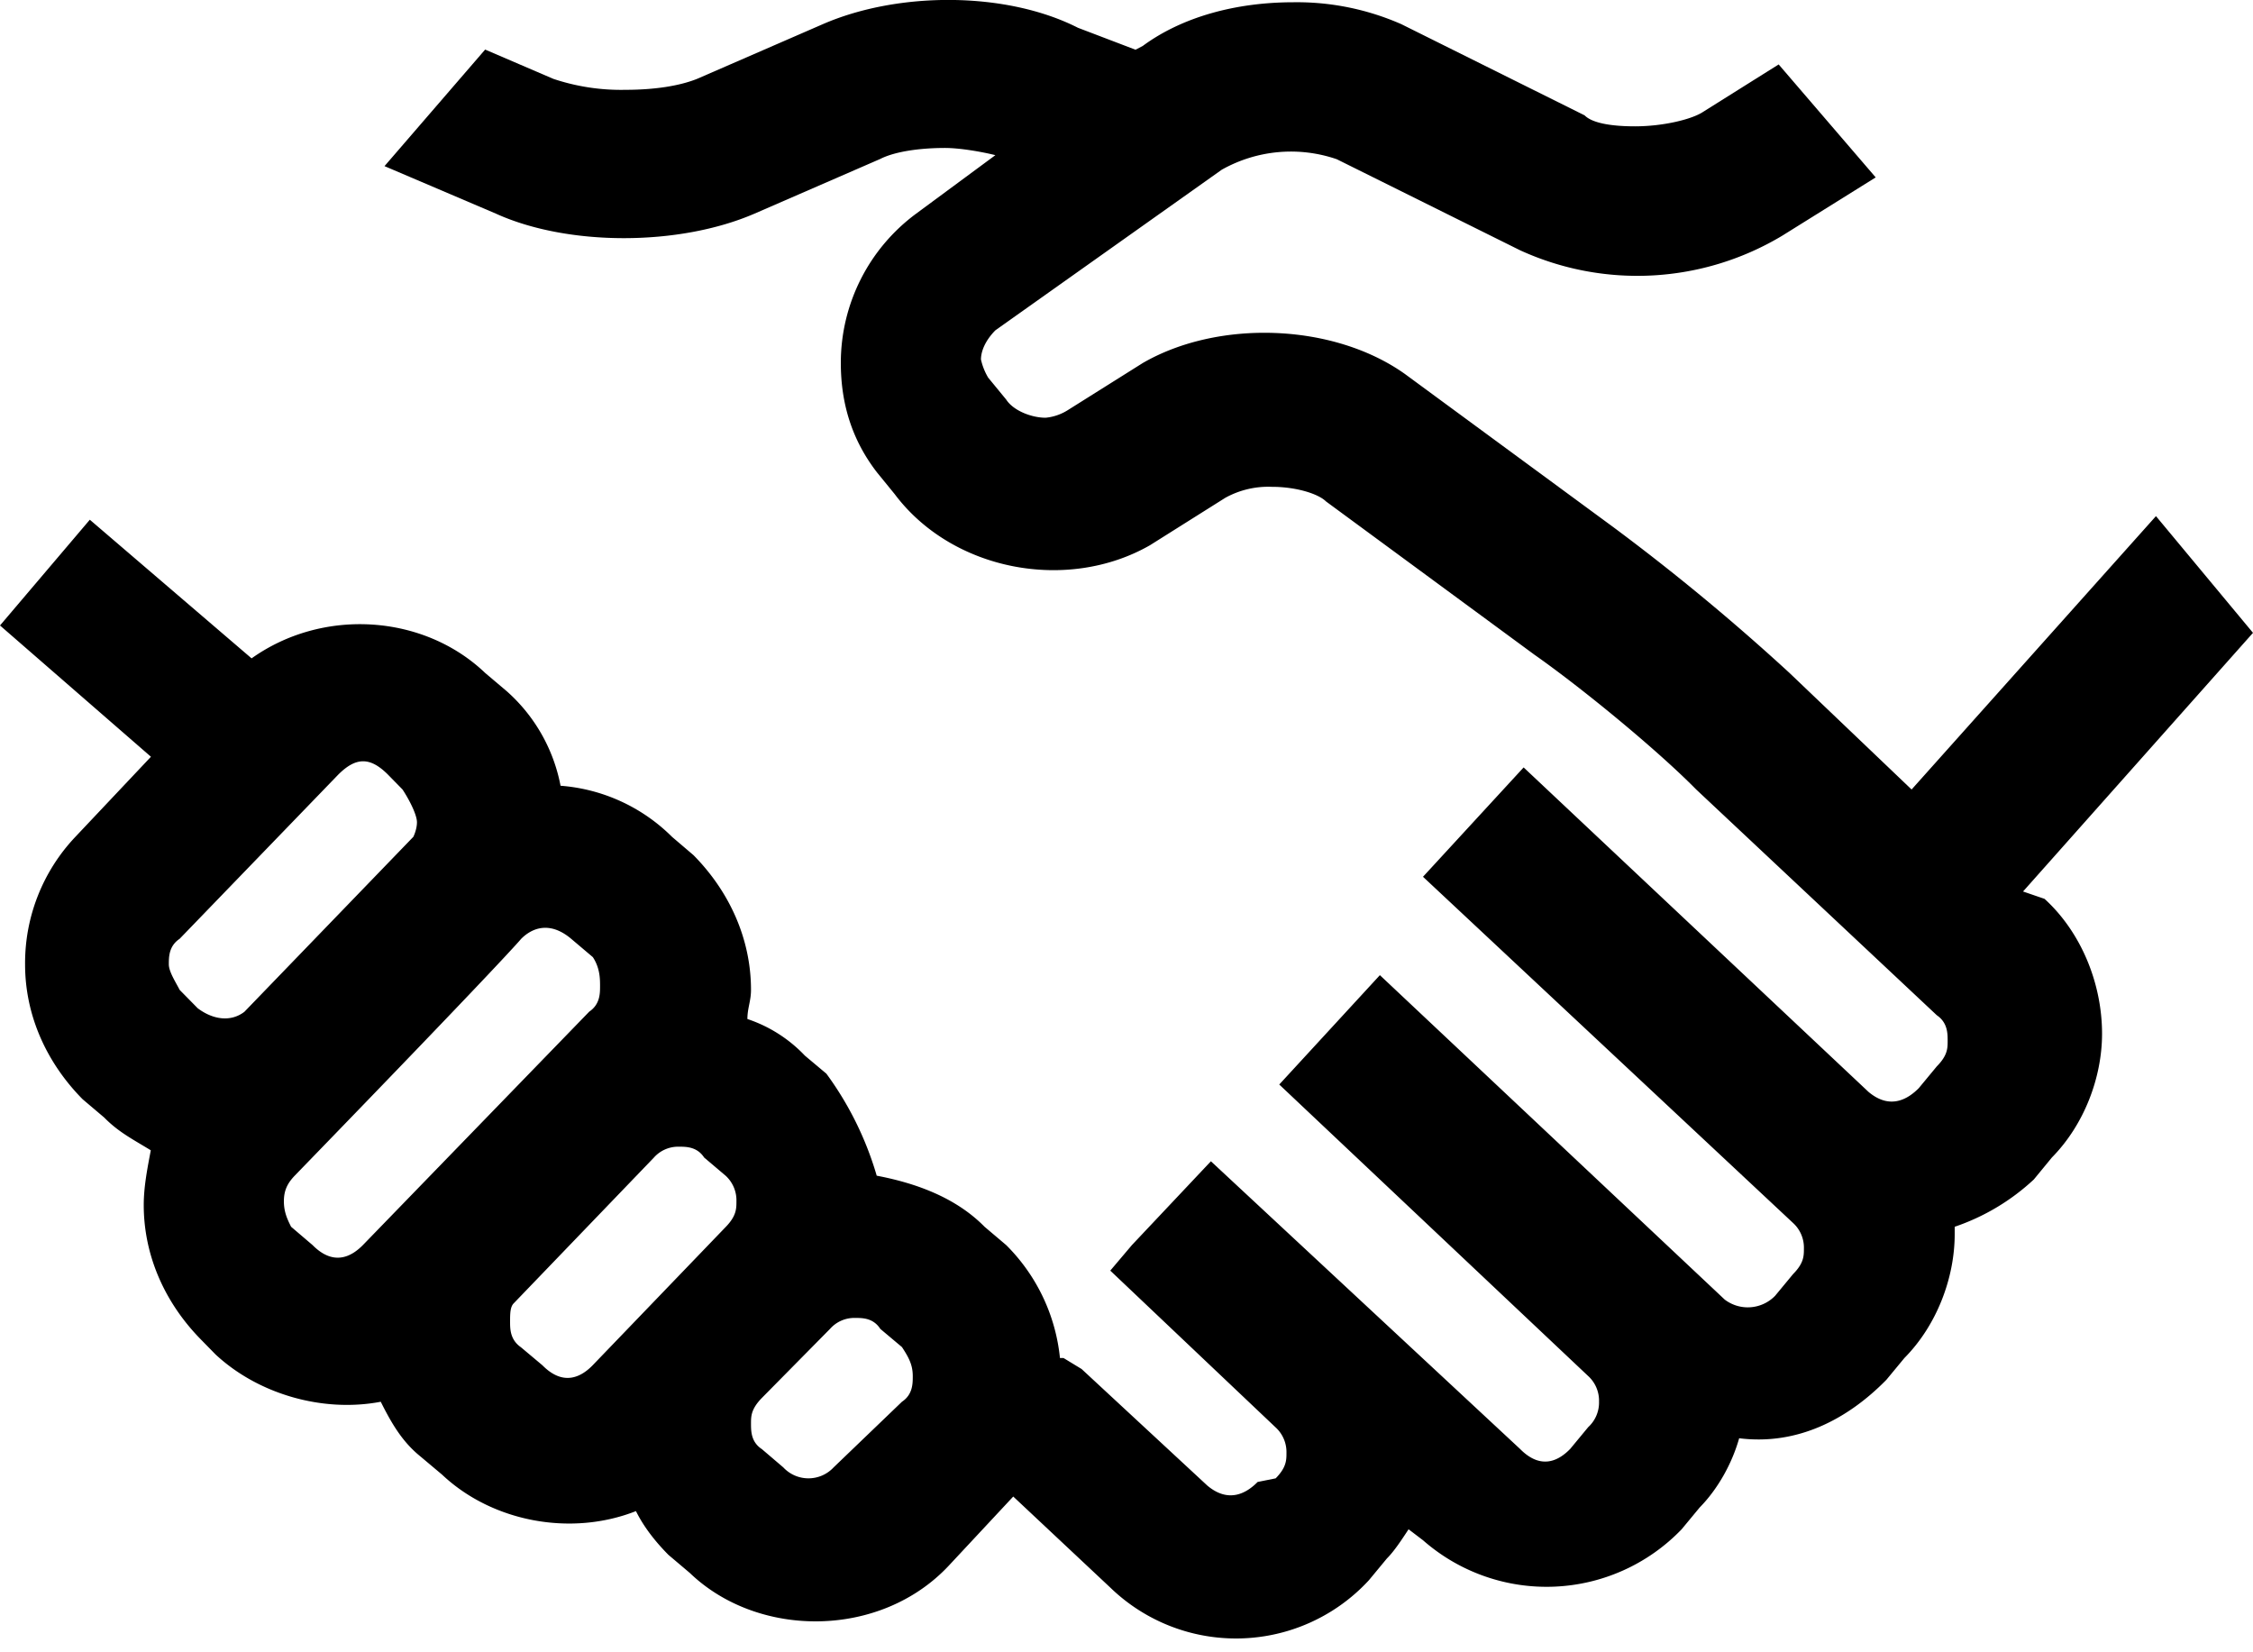 <svg fill="currentColor" xmlns="http://www.w3.org/2000/svg" viewBox="0 0 15 11"><path d="M13.469 5.935 15 4.213l-.646-.777-1.627 1.82-.813-.776a14.663 14.663 0 0 0-1.172-.97L9.354 2.49c-.478-.34-1.244-.364-1.746-.073l-.503.316a.337.337 0 0 1-.143.048c-.096 0-.216-.048-.263-.121l-.12-.146a.413.413 0 0 1-.048-.121c0-.049.024-.121.096-.194L8.134 1.13A.939.939 0 0 1 8.9 1.06l1.22.606a1.875 1.875 0 0 0 1.746-.097l.622-.388-.646-.752-.502.315c-.072.049-.263.097-.455.097-.167 0-.287-.024-.335-.073L9.33.161a1.727 1.727 0 0 0-.718-.146c-.382 0-.741.097-1.004.291L7.56.331 7.177.185C6.699-.058 5.981-.058 5.478.161l-.837.364c-.12.048-.287.073-.478.073a1.42 1.42 0 0 1-.479-.073L3.23.33l-.67.776.741.316c.479.218 1.22.218 1.723 0l.837-.364c.096-.049.263-.073.43-.073.097 0 .24.024.336.048l-.527.389a1.235 1.235 0 0 0-.502.994c0 .267.072.51.24.728l.119.146c.383.51 1.148.655 1.699.34l.502-.316a.592.592 0 0 1 .31-.073c.168 0 .312.049.36.097l1.387 1.02c.311.218.814.63 1.077.897l1.603 1.504c.072.049.072.122.072.17 0 .049 0 .097-.072.17l-.12.145c-.072.073-.191.146-.335.025l-2.296-2.16-.67.728 2.464 2.305a.222.222 0 0 1 .072.17c0 .049 0 .097-.072.17l-.12.145a.254.254 0 0 1-.335.025l-2.296-2.16-.67.728 2.057 1.941a.222.222 0 0 1 .072.17.222.222 0 0 1-.072.17l-.12.145c-.071.073-.19.146-.334 0L8.062 7.731l-.526.558-.144.17 1.1 1.043a.222.222 0 0 1 .073.17c0 .048 0 .097-.072.17l-.12.024c-.072.073-.191.145-.335.024l-.837-.776-.12-.073h-.024a1.236 1.236 0 0 0-.358-.752l-.144-.122c-.191-.194-.455-.29-.718-.34a2.179 2.179 0 0 0-.335-.679l-.143-.12a.935.935 0 0 0-.383-.244c0-.072.024-.12.024-.194 0-.34-.144-.655-.383-.897l-.143-.122a1.178 1.178 0 0 0-.742-.34 1.122 1.122 0 0 0-.359-.63L3.23 4.48c-.407-.389-1.077-.437-1.555-.097L.598 3.46 0 4.164l1.005.874-.503.533a1.222 1.222 0 0 0-.335.85c0 .34.144.655.383.897l.144.122c.095.097.191.145.31.218-.023.121-.047.243-.047.364 0 .34.143.655.383.898l.095.097c.287.267.718.388 1.1.315.073.146.144.267.264.364l.144.121c.335.316.86.413 1.291.243.048.097.12.194.216.291l.143.121c.455.437 1.268.437 1.723-.048l.43-.461.646.606a1.203 1.203 0 0 0 1.722-.049l.12-.145c.048-.048.096-.121.144-.194l.096.073a1.247 1.247 0 0 0 1.722-.073l.12-.145c.12-.122.215-.291.263-.461.383.048.718-.122.98-.389l.12-.145c.216-.218.335-.534.335-.825v-.049a1.46 1.46 0 0 0 .527-.315l.12-.146c.215-.218.334-.533.334-.824 0-.34-.143-.68-.383-.898l-.143-.049zM6.077 9.162c0 .049 0 .122-.072.17l-.455.437a.229.229 0 0 1-.335 0l-.143-.122C5 9.6 5 9.527 5 9.477c0-.048 0-.096.072-.17l.454-.46a.216.216 0 0 1 .168-.073c.048 0 .12 0 .167.073l.144.121c.048.073.072.121.072.194zM3.42 8.677l.933-.97a.216.216 0 0 1 .168-.073c.047 0 .12 0 .167.072l.144.122a.222.222 0 0 1 .071.17c0 .048 0 .097-.071.17l-.886.921c-.071.073-.191.146-.335 0l-.143-.12c-.072-.05-.072-.122-.072-.17 0-.05 0-.098.024-.122zM1.124 6.42c0-.049 0-.122.072-.17L2.25 5.159c.12-.121.215-.121.335 0l.095.097c.048.073.096.17.096.218 0 .049-.024.097-.024.097L1.627 6.736c-.096.073-.216.048-.311-.024l-.12-.122c-.024-.048-.072-.12-.072-.17zm2.871.145c0 .049 0 .121-.072.17L2.416 8.289c-.143.145-.263.073-.335 0l-.143-.122c-.024-.048-.048-.097-.048-.17 0-.072.024-.12.072-.17 1.411-1.455 1.507-1.576 1.507-1.576.072-.073.191-.122.335 0l.143.121c.048.073.048.146.048.194z"/></svg>